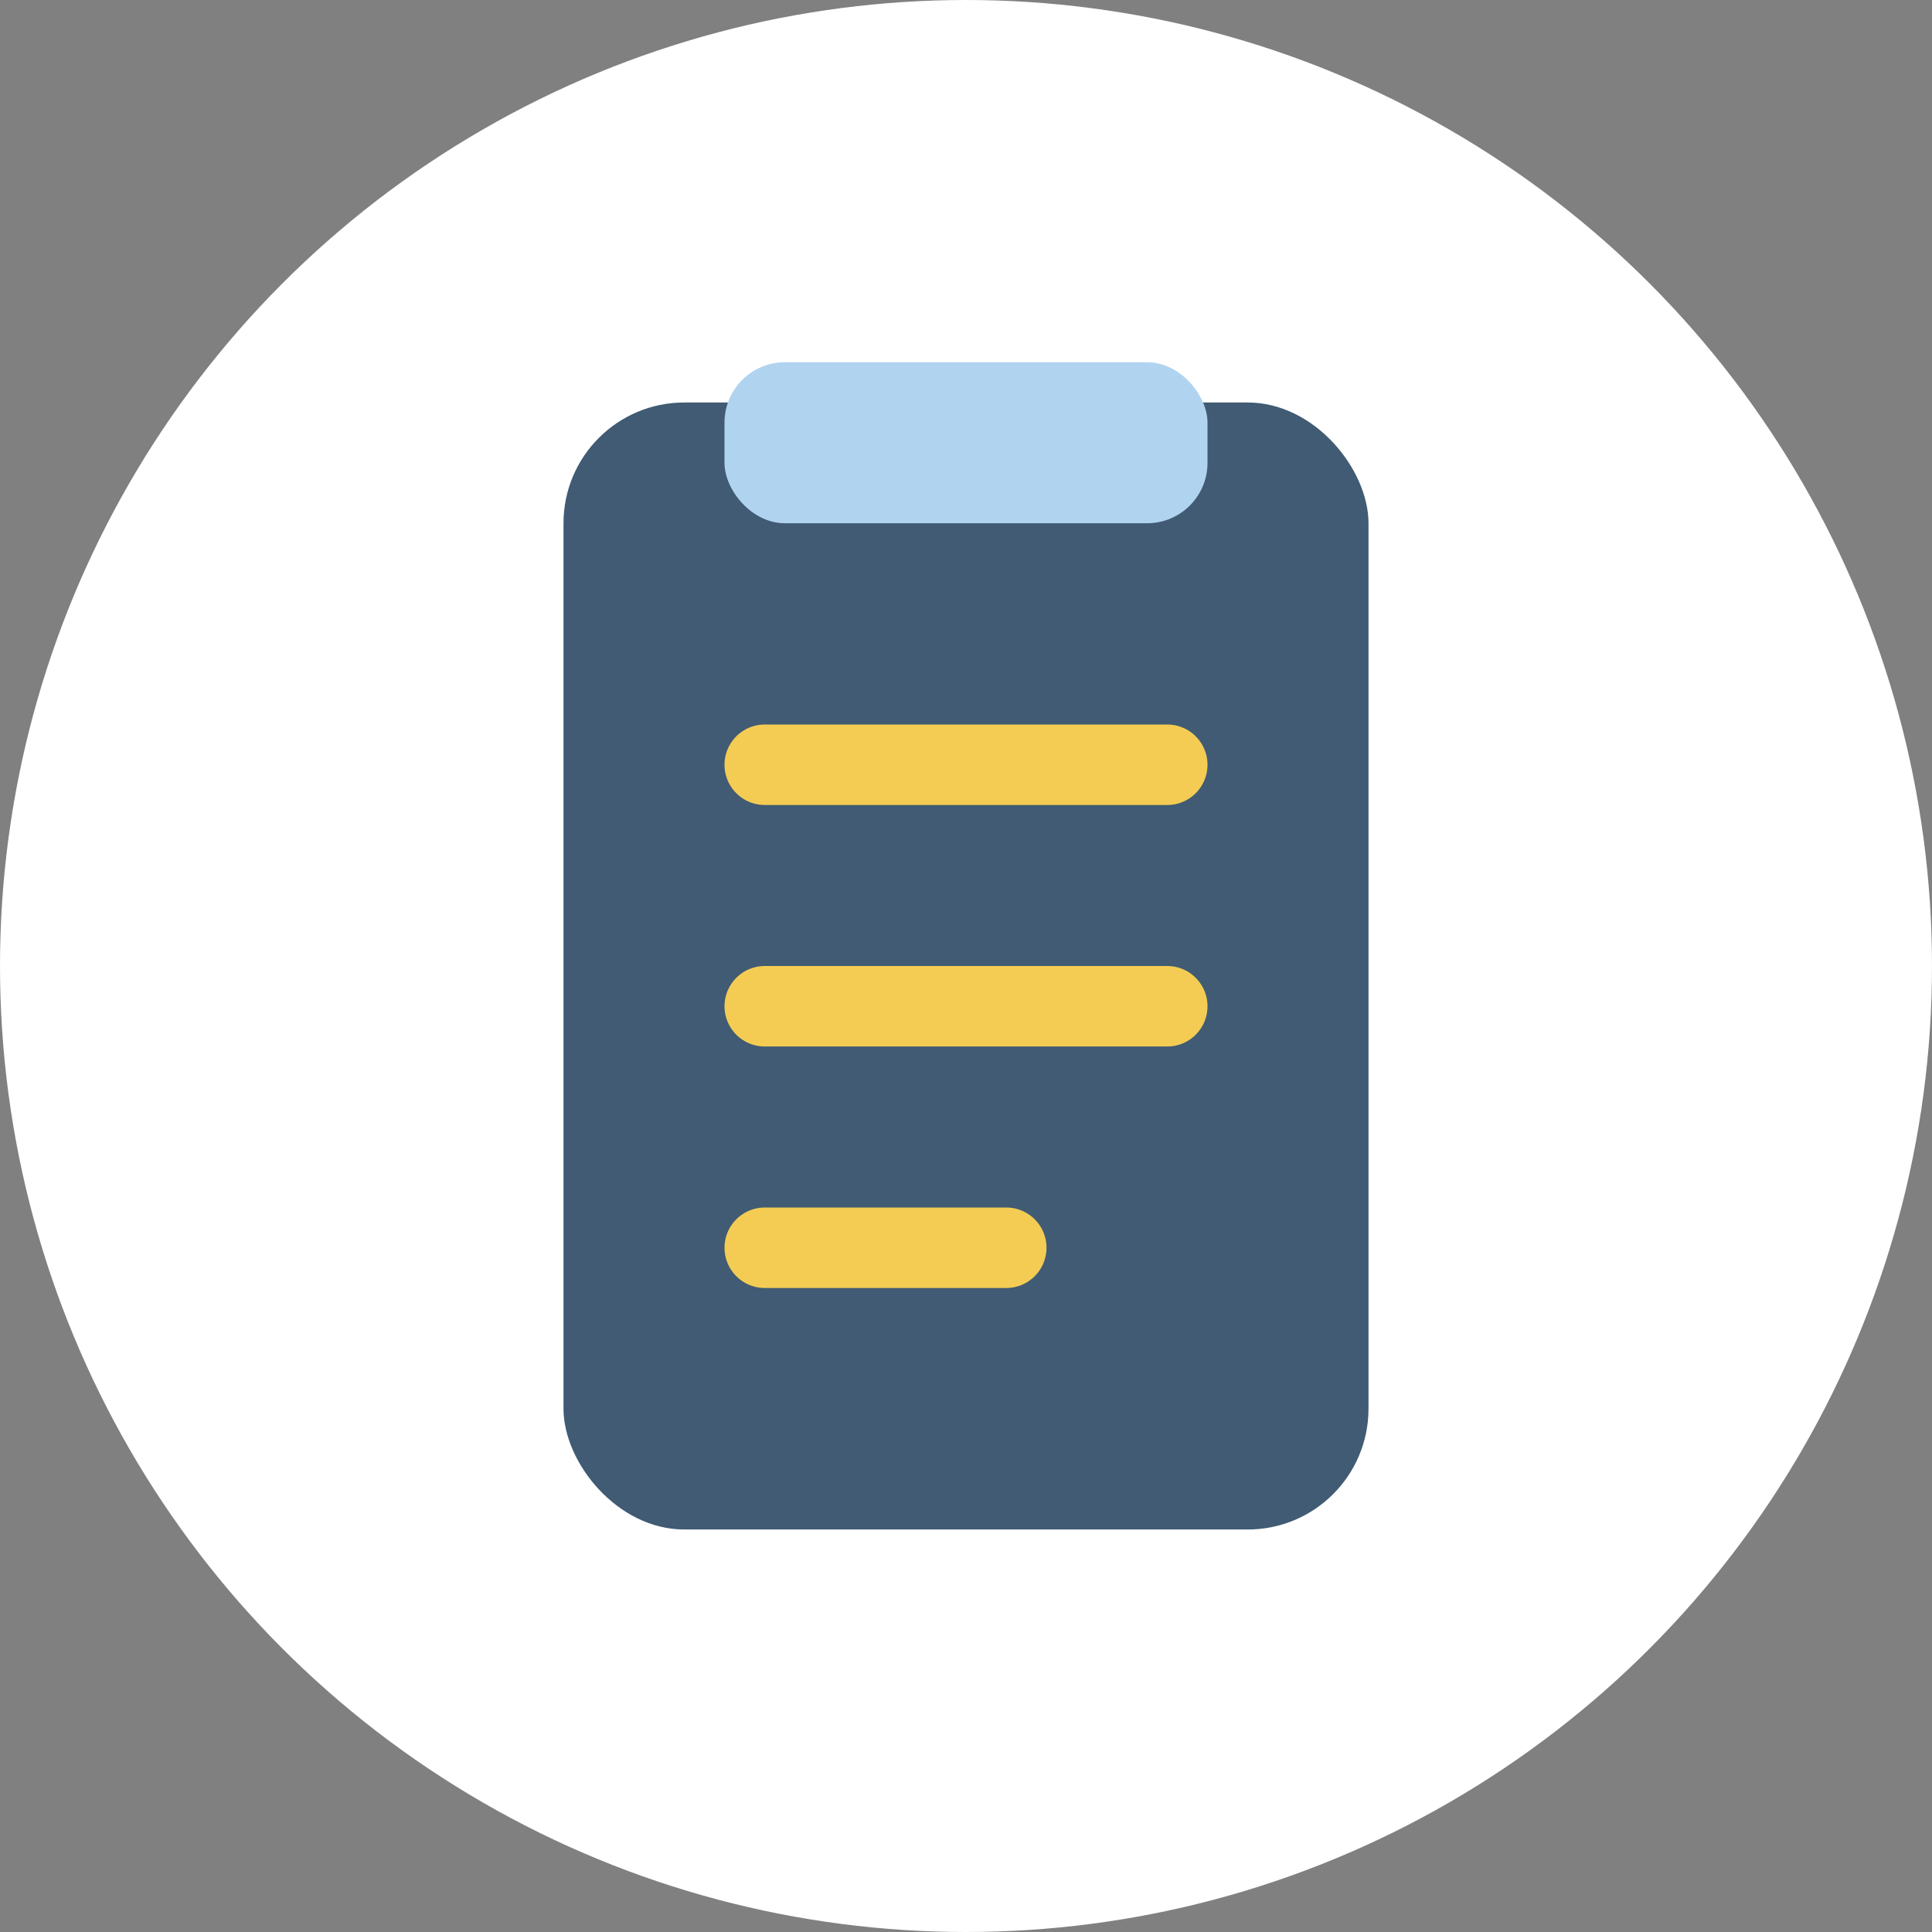 <svg width="24" height="24" viewBox="0 0 24 24" fill="none" xmlns="http://www.w3.org/2000/svg">
<rect x="0" y="0" width="24" height="24" fill="#808080" stroke="none"/>
<circle cx="12" cy="12" r="12" fill="white"/>
<rect x="7" y="5" width="10" height="14" rx="1.5" fill="#405B73"/>
<rect x="9" y="4.5" width="6" height="2" rx="0.75" fill="#B0D3F0"/>
<line x1="9.5" y1="9.5" x2="14.5" y2="9.5" stroke="#F4CC54" stroke-linecap="round"/>
<line x1="9.5" y1="12.5" x2="14.5" y2="12.5" stroke="#F4CC54" stroke-linecap="round"/>
<line x1="9.5" y1="15.5" x2="12.5" y2="15.5" stroke="#F4CC54" stroke-linecap="round"/>
</svg>
